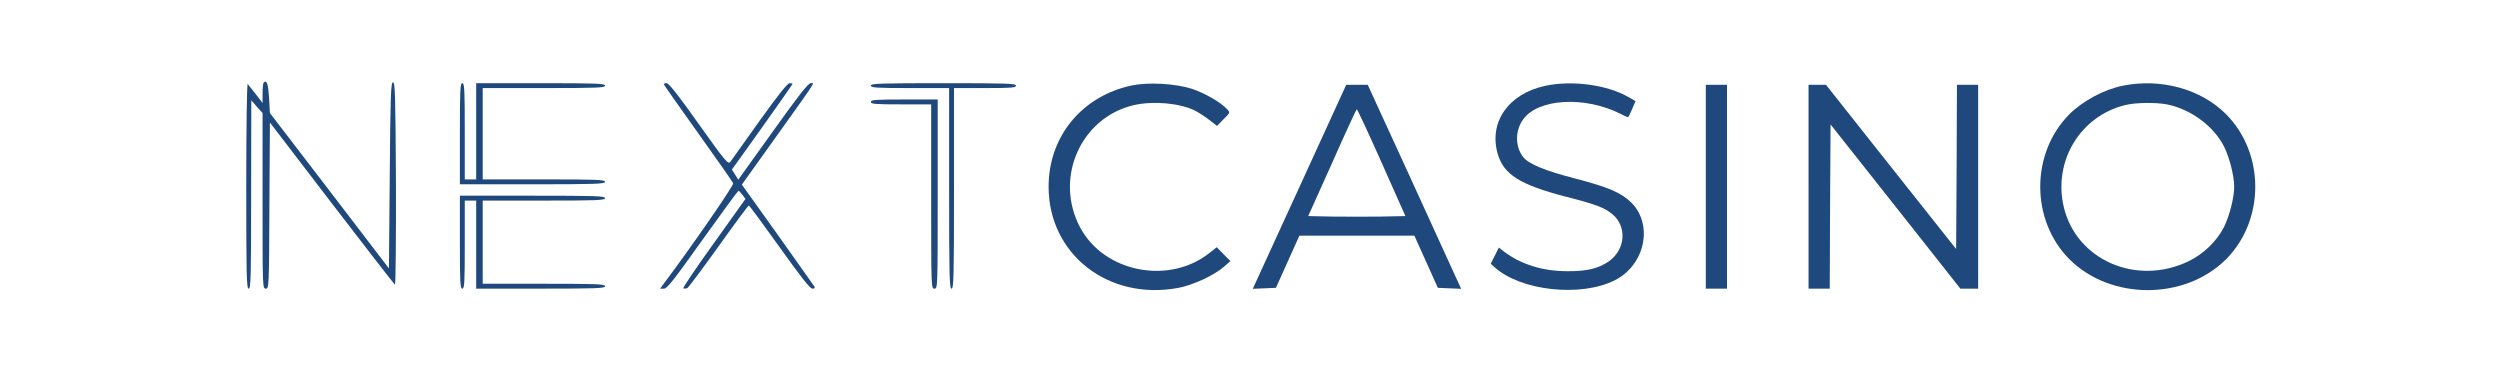 <?xml version="1.0" standalone="no"?>
<!DOCTYPE svg PUBLIC "-//W3C//DTD SVG 20010904//EN"
 "http://www.w3.org/TR/2001/REC-SVG-20010904/DTD/svg10.dtd">
<svg version="1.0" xmlns="http://www.w3.org/2000/svg"
 width="1533pt" height="228pt" viewBox="0 0 1533 228"
 preserveAspectRatio="xMidYMid meet">
<g transform="translate(0,228) scale(0.1,-0.1)"
fill="#1F497D" stroke="none">
<path d="M1617 1774 c-4 -4 -7 -34 -7 -67 l0 -59 -41 54 c-23 29 -46 57 -50
63 -5 5 -9 -272 -9 -623 0 -555 2 -632 15 -632 13 0 15 71 15 578 l1 577 34
-39 35 -39 0 -539 c0 -531 0 -538 20 -538 19 0 20 8 22 510 l3 509 379 -495
c209 -272 383 -497 388 -500 4 -3 7 275 6 618 -3 546 -5 623 -18 623 -13 0
-16 -72 -20 -571 l-5 -570 -365 477 -365 476 -5 93 c-5 85 -14 112 -33 94z"/>
<path d="M2820 1460 l0 -310 445 0 c389 0 445 2 445 15 0 13 -48 15 -375 15
l-375 0 0 280 0 280 375 0 c327 0 375 2 375 15 0 13 -51 15 -395 15 l-395 0 0
-295 0 -295 -35 0 -35 0 0 295 c0 256 -2 295 -15 295 -13 0 -15 -41 -15 -310z"/>
<path d="M4070 1764 c0 -3 95 -138 210 -299 116 -162 213 -301 216 -309 5 -12
-259 -394 -424 -613 l-24 -33 23 0 c20 0 61 53 237 300 118 165 217 300 220
300 4 0 15 -12 25 -25 l18 -25 -195 -273 c-108 -149 -191 -274 -186 -275 6 -2
16 -2 24 1 7 3 93 118 192 256 98 138 182 251 186 251 3 0 88 -115 188 -255
132 -185 187 -255 202 -255 13 0 17 4 12 13 -4 6 -106 150 -226 319 l-219 306
214 299 c254 356 233 323 208 323 -15 0 -75 -76 -232 -296 l-212 -296 -19 31
-20 31 186 260 c102 144 186 263 186 265 0 3 -8 5 -18 5 -13 0 -72 -74 -185
-232 -91 -128 -172 -241 -179 -251 -13 -17 -30 3 -193 232 -122 173 -184 251
-197 251 -10 0 -18 -3 -18 -6z"/>
<path d="M5340 1755 c0 -13 33 -15 240 -15 l240 0 0 -615 c0 -540 2 -615 15
-615 13 0 15 75 15 615 l0 615 190 0 c162 0 190 2 190 15 0 13 -56 15 -445 15
-389 0 -445 -2 -445 -15z"/>
<path d="M6940 1756 c-306 -65 -510 -313 -510 -621 0 -415 368 -701 797 -620
89 17 217 76 278 129 l40 35 -42 42 -42 43 -42 -33 c-248 -200 -649 -122 -796
155 -160 301 3 672 328 749 121 28 284 13 378 -34 21 -11 60 -36 86 -56 l48
-37 40 41 c40 40 41 40 22 61 -39 43 -139 100 -218 126 -101 32 -267 41 -367
20z"/>
<path d="M9476 1754 c-227 -49 -348 -223 -292 -418 37 -126 137 -189 414 -261
191 -49 241 -68 291 -110 88 -75 78 -213 -20 -285 -64 -46 -137 -64 -259 -63
-150 0 -284 42 -387 120 l-32 25 -25 -50 -25 -49 22 -20 c160 -147 532 -187
740 -81 184 93 236 339 101 475 -62 61 -140 95 -344 148 -186 48 -286 89 -320
132 -50 64 -50 162 0 231 93 129 380 144 599 33 24 -13 44 -21 46 -19 2 2 13
25 24 51 l20 47 -42 24 c-131 76 -345 105 -511 70z"/>
<path d="M13015 1754 c-114 -23 -243 -93 -325 -174 -239 -240 -239 -650 0
-890 253 -252 707 -252 960 0 239 240 239 650 0 890 -155 155 -401 222 -635
174z m277 -115 c145 -30 286 -136 347 -260 33 -68 61 -178 61 -244 0 -66 -28
-176 -61 -244 -43 -88 -128 -170 -221 -214 -319 -152 -686 9 -763 334 -66 281
101 558 378 625 66 16 190 17 259 3z"/>
<path d="M7969 1135 l-287 -626 71 3 71 3 72 160 72 160 352 0 353 0 72 -160
72 -160 71 -3 72 -3 -36 78 c-19 43 -148 324 -286 626 l-251 547 -66 0 -66 0
-286 -625z m503 148 l146 -328 -149 -3 c-82 -1 -216 -1 -298 0 l-149 3 147
327 c80 181 148 328 151 328 3 0 72 -147 152 -327z"/>
<path d="M10460 1135 l0 -625 65 0 65 0 0 625 0 625 -65 0 -65 0 0 -625z"/>
<path d="M11090 1135 l0 -625 65 0 65 0 2 504 3 503 398 -503 398 -504 55 0
54 0 0 625 0 625 -65 0 -65 0 -2 -504 -3 -503 -399 503 -399 504 -53 0 -54 0
0 -625z"/>
<path d="M5340 1655 c0 -13 27 -15 185 -15 l185 0 0 -565 c0 -558 0 -565 20
-565 20 0 20 7 20 580 l0 580 -205 0 c-176 0 -205 -2 -205 -15z"/>
<path d="M2820 795 c0 -247 2 -285 15 -285 13 0 15 37 15 270 l0 270 35 0 35
0 0 -270 0 -270 395 0 c344 0 395 2 395 15 0 13 -48 15 -375 15 l-375 0 0 255
0 255 375 0 c327 0 375 2 375 15 0 13 -56 15 -445 15 l-445 0 0 -285z"/>
</g>
</svg>
